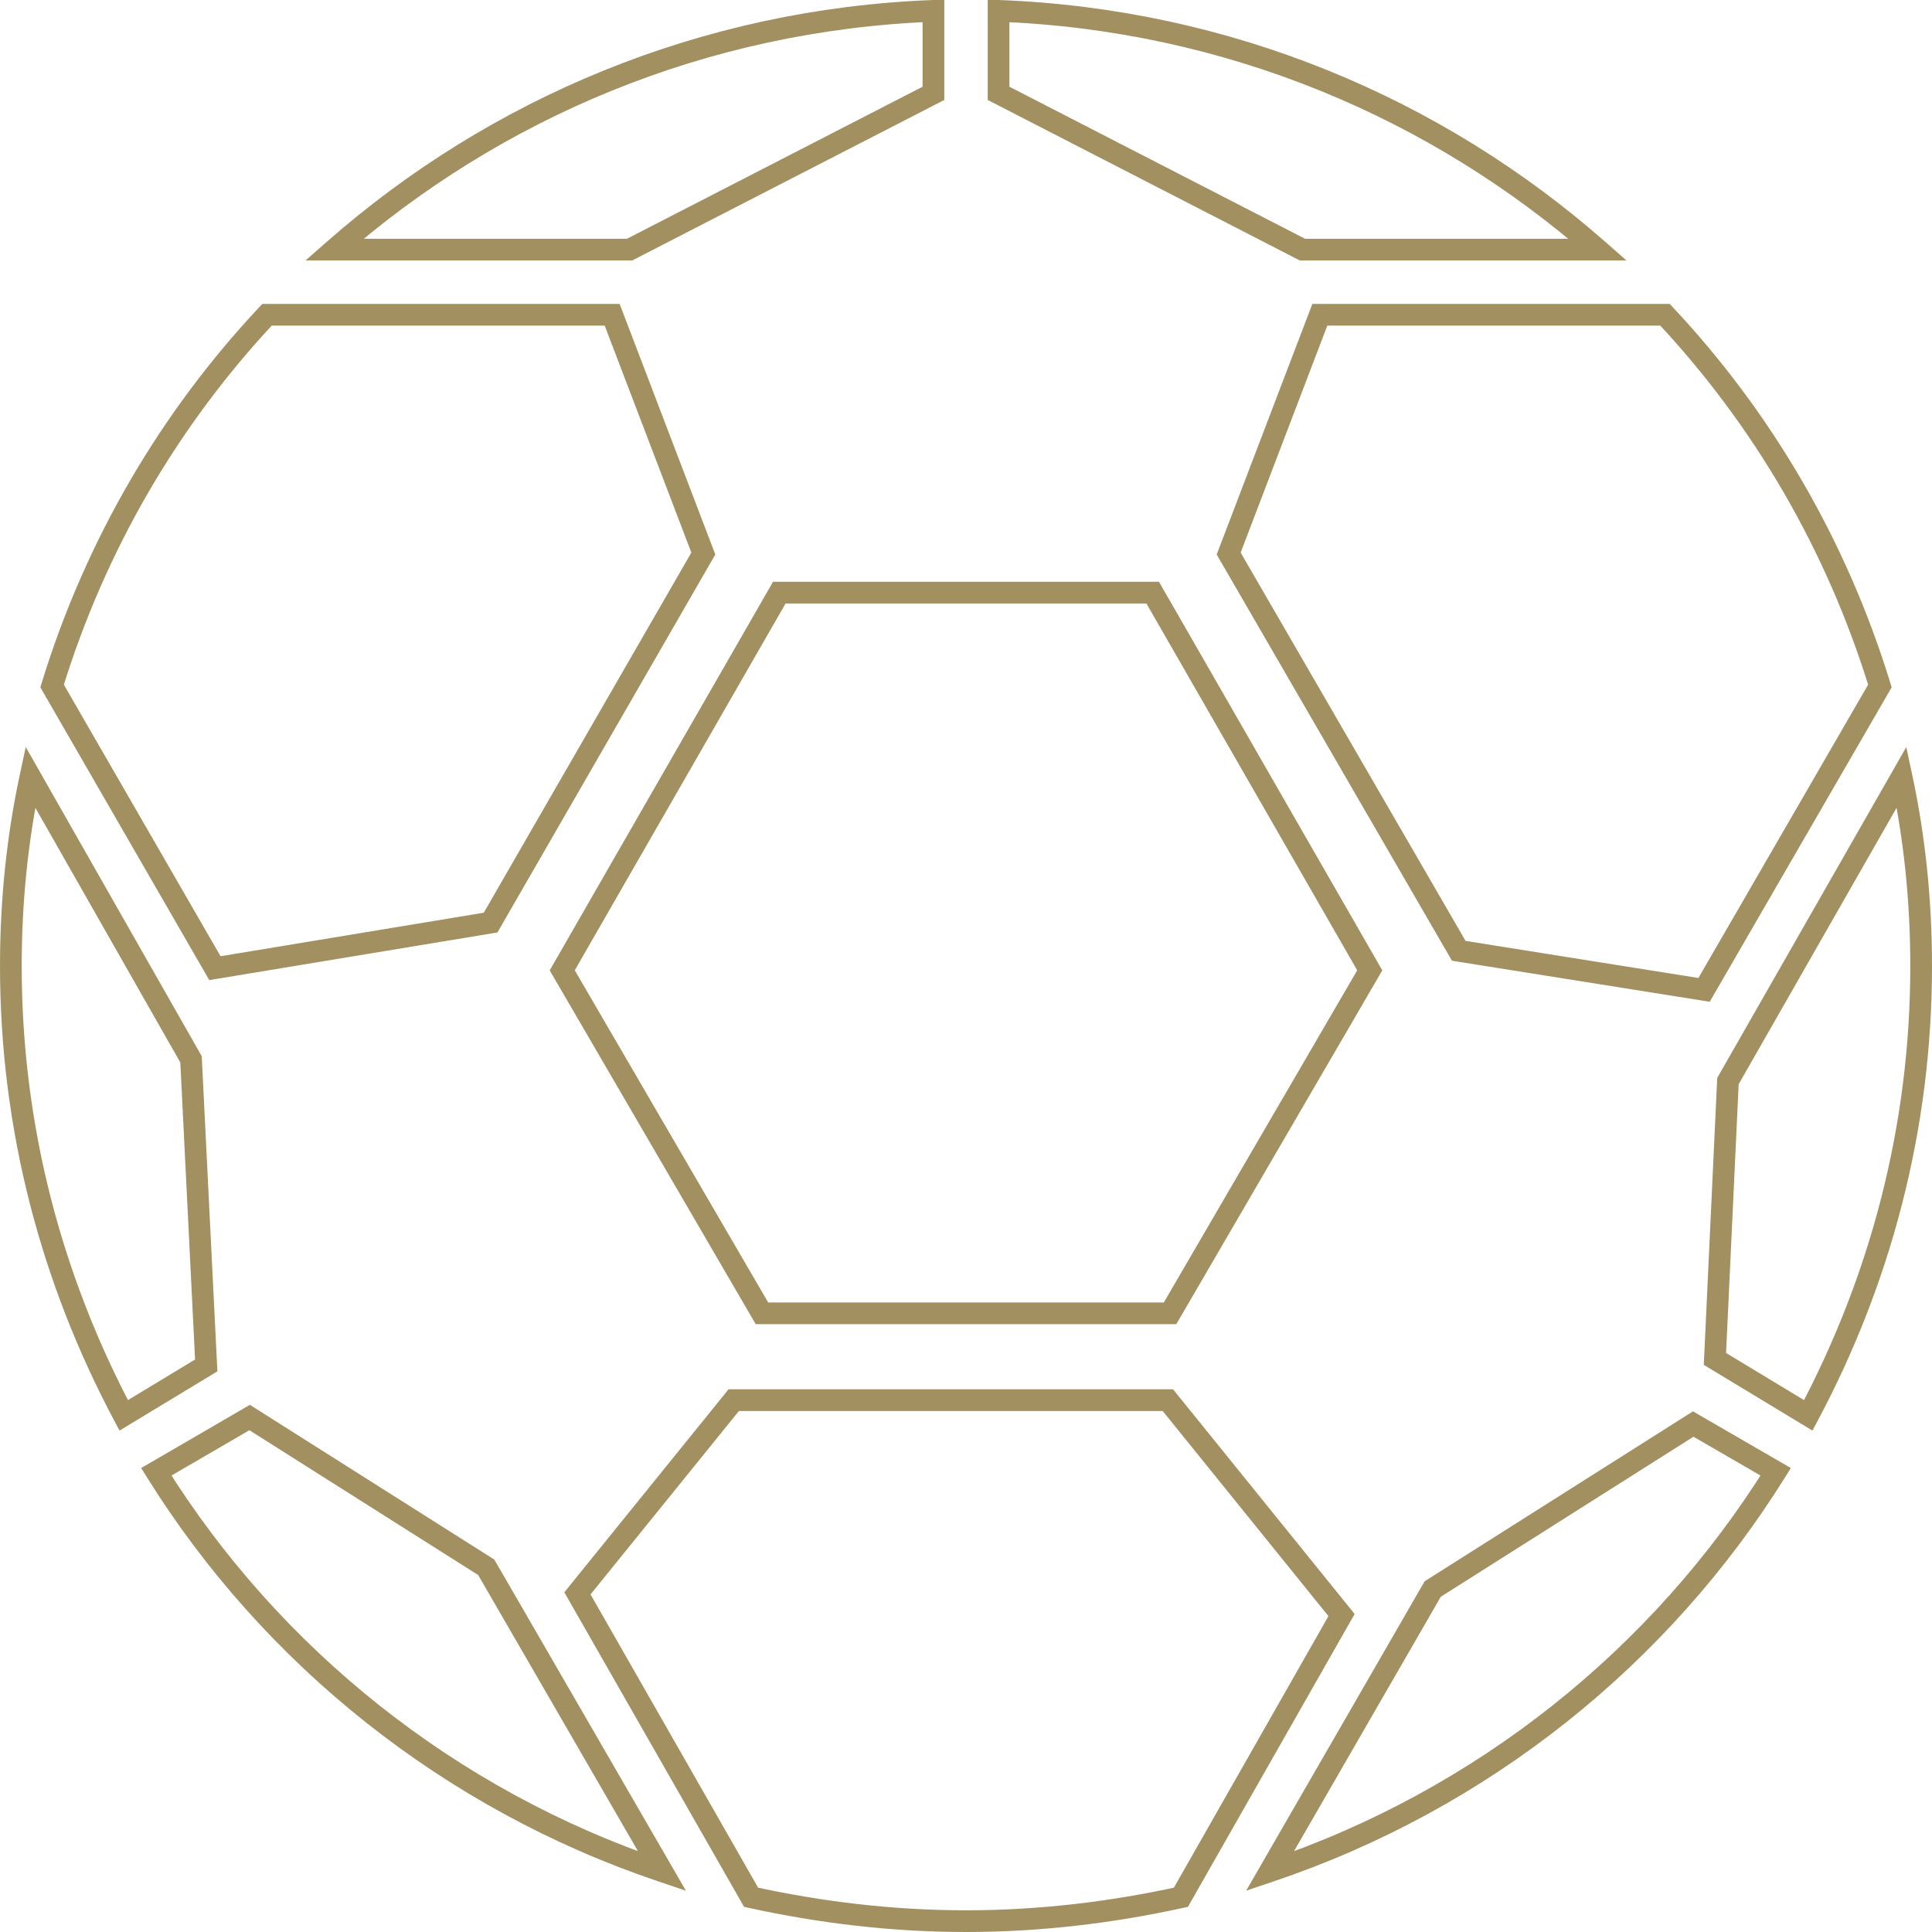 <?xml version="1.0" encoding="UTF-8"?>
<svg width="178px" height="178px" viewBox="0 0 178 178" version="1.1" xmlns="http://www.w3.org/2000/svg" xmlns:xlink="http://www.w3.org/1999/xlink">
    <style>
        #ball-animation {
            stroke-dashoffset: 0px;
            stroke-dasharray: 320px;
            animation: ball-draw linear 4s;
            animation-iteration-count: infinite;
            transform-origin: 50% 50%;
            -webkit-animation: ball-draw linear 4s;
            -webkit-animation-iteration-count: infinite;
            -webkit-transform-origin: 50% 50%;
            -moz-animation: ball-draw linear 4s;
            -moz-animation-iteration-count: infinite;
            -moz-transform-origin: 50% 50%;
            -o-animation: ball-draw linear 4s;
            -o-animation-iteration-count: infinite;
            -o-transform-origin: 50% 50%;
            -ms-animation: ball-draw linear 4s;
            -ms-animation-iteration-count: infinite;
            -ms-transform-origin: 50% 50%;

            -webkit-animation-fill-mode: forwards;
            /*Chrome 16+, Safari 4+*/
            -moz-animation-fill-mode: forwards;
            /*FF 5+*/
            -o-animation-fill-mode: forwards;
            /*Not implemented yet*/
            -ms-animation-fill-mode: forwards;
            /*IE 10+*/
            animation-fill-mode: forwards;
            /*when the spec is finished*/
        }

        @-webkit-keyframes ball-draw {
            0% {
                stroke-dashoffset: 0px;
                transform: rotate(360deg);
                -webkit-transform: rotate(360deg);
                -ms-transform:rotate(360deg);
            }
            50% {
                stroke-dashoffset: 320px;
            }
            100% {
                stroke-dashoffset: 0px;
                transform: rotate(0deg);
                -webkit-transform: rotate(0deg);
                -ms-transform: rotate(0deg);
            }
        }
        @keyframes ball-draw {
            0% {
                stroke-dashoffset: 0px;
                transform: rotate(360deg);
                -webkit-transform: rotate(360deg);
                -ms-transform:rotate(360deg);
            }
            50% {
                stroke-dashoffset: 320px;
            }
            100% {
                stroke-dashoffset: 0px;
                transform: rotate(0deg);
                -webkit-transform: rotate(0deg);
                -ms-transform: rotate(0deg);
            }
        }

    </style>
    <defs></defs>
    <g id="Page-1" stroke="none" stroke-width="2" fill="none" fill-rule="evenodd">
        <g id="1420410856" transform="translate(1, 1)" stroke="#a29061">
            <path
                id="ball-animation"
                d="M85,0 C63.8,0.8 44.6,9 29.8,22 L57,22 L85,7.6 L85,0 L85,0 Z M91,0 L91,7.6 L119,22 L146.2,22 C131.4,9 112.2,0.8 91,0 L91,0 Z M23.6,28 C14.6,37.6 7.8,49.2 3.8,62.2 L18.8,88.2 L44.2,84 L63.8,50 L55.4,28 L23.6,28 L23.6,28 Z M120.6,28 L112.2,50 L133.4,86.6 L156,90.2 L172.2,62.2 C168.2,49.2 161.4,37.6 152.4,28 L120.6,28 L120.6,28 Z M70.8,53.6 L50.8,88.4 L69.2,120 L106.8,120 L125.2,88.4 L105.2,53.6 L70.8,53.6 L70.8,53.6 Z M1.8,70.6 C0.6,76.2 -2.88657986e-15,82 -2.88657986e-15,88 C-2.88657986e-15,103 3.8,117 10.4,129.4 L18,124.8 L16.6,96.6 L1.8,70.6 L1.8,70.6 Z M174.2,70.6 L158.2,98.6 L157,124.2 L165.6,129.4 C172.2,117 176,103 176,88 C176,82 175.4,76.2 174.2,70.6 L174.2,70.6 Z M66.6,128 L52.2,145.8 L68.2,173.8 C74.6,175.2 81.2,176 88,176 C94.8,176 101.4,175.2 107.8,173.8 L122.6,147.8 L106.6,128 L66.6,128 L66.6,128 Z M22,129.6 L13.4,134.6 C24,151.6 40.4,164.8 60,171.4 L43.8,143.4 L22,129.6 L22,129.6 Z M155,130.2 L131,145.4 L116,171.4 C135.6,164.8 152,151.6 162.6,134.6 L155,130.2 L155,130.2 Z"></path>
        </g>
    </g>
</svg>
